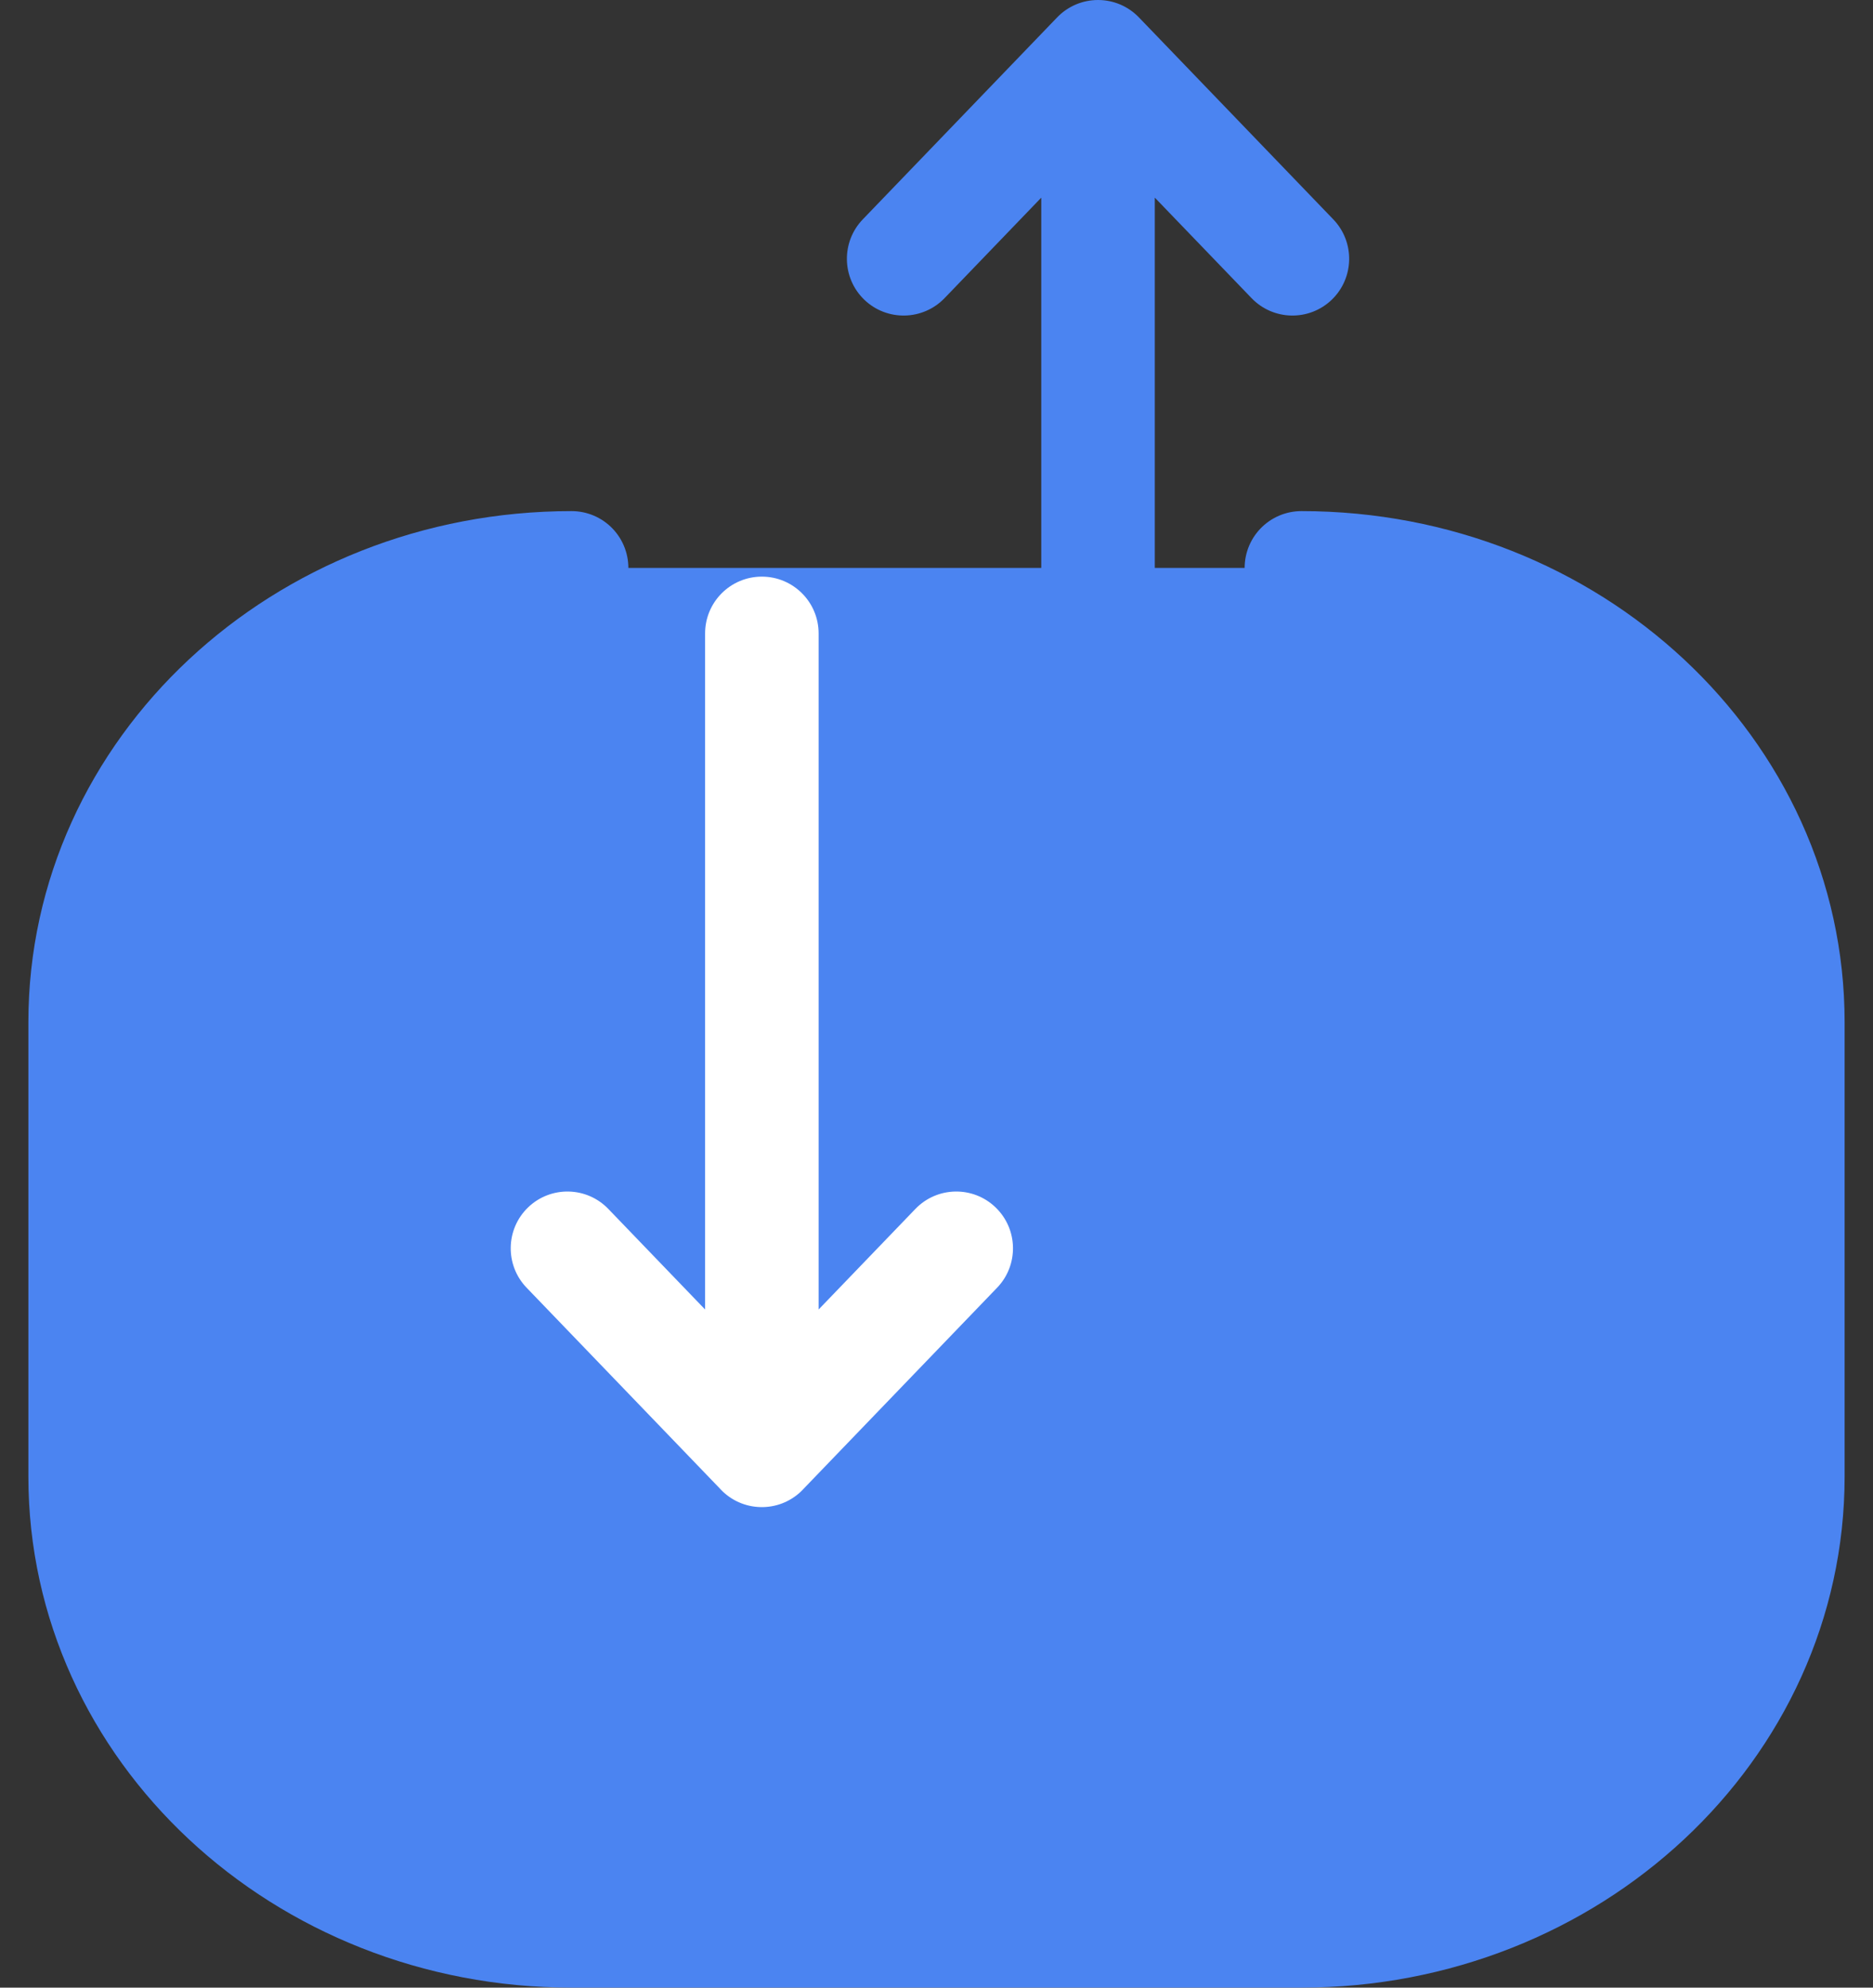 <svg width="33" height="35" viewBox="0 0 33 35" fill="none" xmlns="http://www.w3.org/2000/svg">
    <rect x="0" y="0" width="33" height="35" fill="#333333" stroke="none"/>
    <path fill-rule="evenodd" clip-rule="evenodd" d="M10.071 10C5.338 10 1.5 13.582 1.5 18L1.5 26C1.5 30.418 5.338 34 10.071 34L22.929 34C27.662 34 31.5 30.418 31.5 26L31.5 18C31.5 13.582 27.662 10 22.929 10" fill="#4B84F1"/>
    <path d="M10.071 10C5.338 10 1.5 13.582 1.5 18L1.5 26C1.5 30.418 5.338 34 10.071 34L22.929 34C27.662 34 31.5 30.418 31.5 26L31.5 18C31.5 13.582 27.662 10 22.929 10" stroke="#4B84F1" stroke-width="2" stroke-linecap="round" stroke-linejoin="round"/>
    <path d="M17.568 22.675C17.951 22.277 17.939 21.644 17.541 21.261C17.144 20.878 16.511 20.89 16.128 21.288L17.568 22.675ZM12.703 24.845C12.32 25.243 12.332 25.876 12.729 26.259C13.127 26.642 13.76 26.63 14.143 26.232L12.703 24.845ZM12.703 26.232C13.086 26.63 13.719 26.642 14.117 26.259C14.514 25.876 14.526 25.243 14.143 24.845L12.703 26.232ZM10.718 21.288C10.335 20.89 9.702 20.878 9.304 21.261C8.907 21.644 8.895 22.277 9.278 22.675L10.718 21.288ZM12.423 25.538C12.423 26.091 12.871 26.538 13.423 26.538C13.975 26.538 14.423 26.091 14.423 25.538L12.423 25.538ZM14.423 11.154C14.423 10.601 13.975 10.154 13.423 10.154C12.871 10.154 12.423 10.601 12.423 11.154L14.423 11.154ZM16.128 21.288L12.703 24.845L14.143 26.232L17.568 22.675L16.128 21.288ZM14.143 24.845L10.718 21.288L9.278 22.675L12.703 26.232L14.143 24.845ZM14.423 25.538L14.423 11.154L12.423 11.154L12.423 25.538L14.423 25.538Z" fill="white"/>
    <path d="M15.201 3.863C14.818 4.261 14.83 4.894 15.227 5.277C15.625 5.66 16.258 5.648 16.642 5.25L15.201 3.863ZM20.066 1.694C20.45 1.296 20.438 0.663 20.04 0.28C19.642 -0.103 19.009 -0.091 18.626 0.306L20.066 1.694ZM20.066 0.306C19.683 -0.091 19.05 -0.103 18.652 0.28C18.255 0.663 18.243 1.296 18.626 1.694L20.066 0.306ZM22.051 5.25C22.434 5.648 23.067 5.66 23.465 5.277C23.862 4.894 23.874 4.261 23.491 3.863L22.051 5.25ZM20.346 1C20.346 0.448 19.898 2.86102e-05 19.346 2.86102e-05C18.794 2.86102e-05 18.346 0.448 18.346 1H20.346ZM18.346 15.385C18.346 15.937 18.794 16.385 19.346 16.385C19.898 16.385 20.346 15.937 20.346 15.385H18.346ZM16.642 5.25L20.066 1.694L18.626 0.306L15.201 3.863L16.642 5.25ZM18.626 1.694L22.051 5.25L23.491 3.863L20.066 0.306L18.626 1.694ZM18.346 1V15.385H20.346V1H18.346Z" fill="#4B84F1"/>
</svg>

